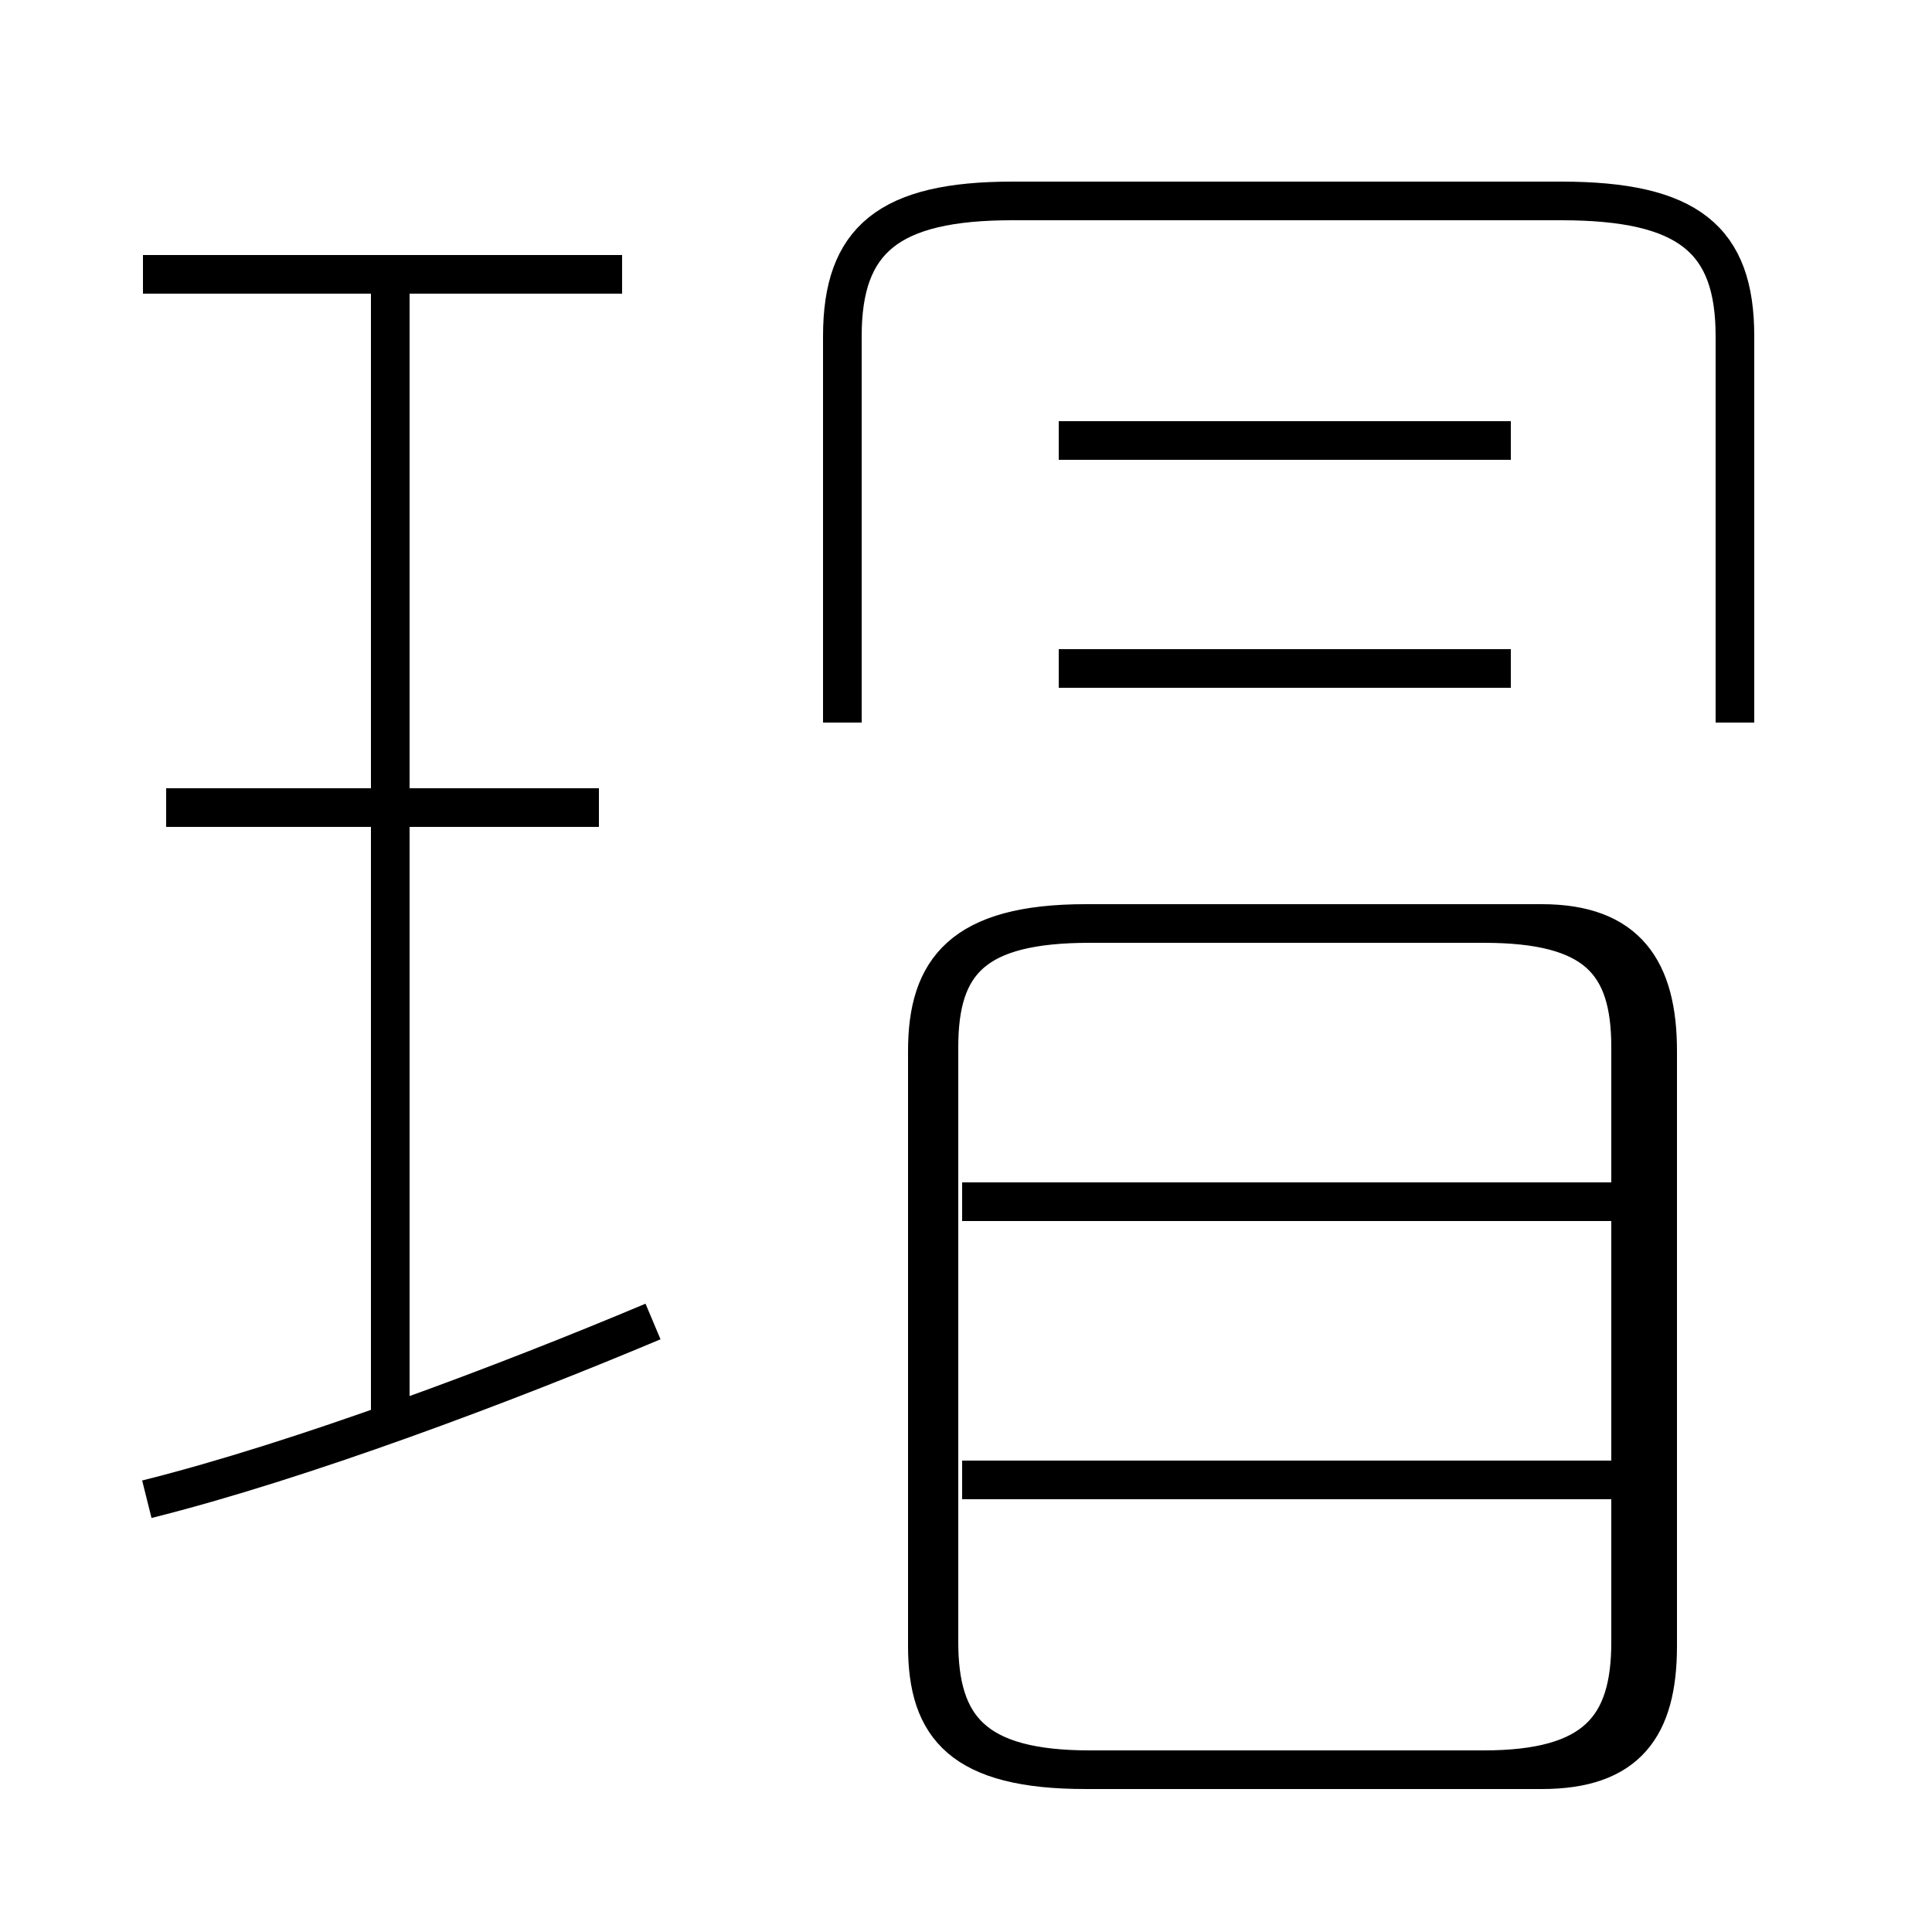 <?xml version='1.0' encoding='utf8'?>
<svg viewBox="0.0 -6.0 50.0 50.0" version="1.1" xmlns="http://www.w3.org/2000/svg">
<rect x="0.0" y="-6.0" width="50.0" height="50.0" fill="#808080" stroke="none"/>
<rect x="-1000" y="-1000" width="2000" height="2000" stroke="white" fill="white"/>
<g style="fill:white;stroke:#000000;  stroke-width:1">
<path d="M 28.2 1.8 L 38.4 1.8 C 41.3 1.8 42.2 0.7 42.2 -1.5 L 42.2 -16.9 C 42.2 -19.1 41.3 -20.1 38.4 -20.1 L 28.2 -20.1 C 25.2 -20.1 24.3 -19.1 24.3 -16.9 L 24.3 -1.5 C 24.3 0.7 25.2 1.8 28.2 1.8 Z M 3.8 -5.2 C 7.8 -6.2 13.1 -8.2 16.9 -9.8 M 10.1 -7.2 L 10.1 -36.9 M 15.5 -23.1 L 4.3 -23.1 M 41.9 -5.7 L 24.9 -5.7 M 41.9 -12.9 L 24.9 -12.9 M 16.1 -36.9 L 3.7 -36.9 M 39.9 -20.1 L 28.1 -20.1 C 24.9 -20.1 24.0 -18.9 24.0 -16.8 L 24.0 -1.4 C 24.0 0.7 24.9 1.8 28.1 1.8 L 39.9 1.8 C 42.1 1.8 42.9 0.7 42.9 -1.4 L 42.9 -16.8 C 42.9 -18.9 42.1 -20.1 39.9 -20.1 Z M 39.1 -26.7 L 27.4 -26.7 M 39.1 -32.6 L 27.4 -32.6 M 44.9 -25.3 L 44.9 -35.3 C 44.9 -37.8 43.7 -38.8 40.4 -38.8 L 26.2 -38.8 C 23.0 -38.8 21.8 -37.8 21.8 -35.3 L 21.8 -25.3" transform="translate(0.0, 38.0)" />
</g>
</svg>